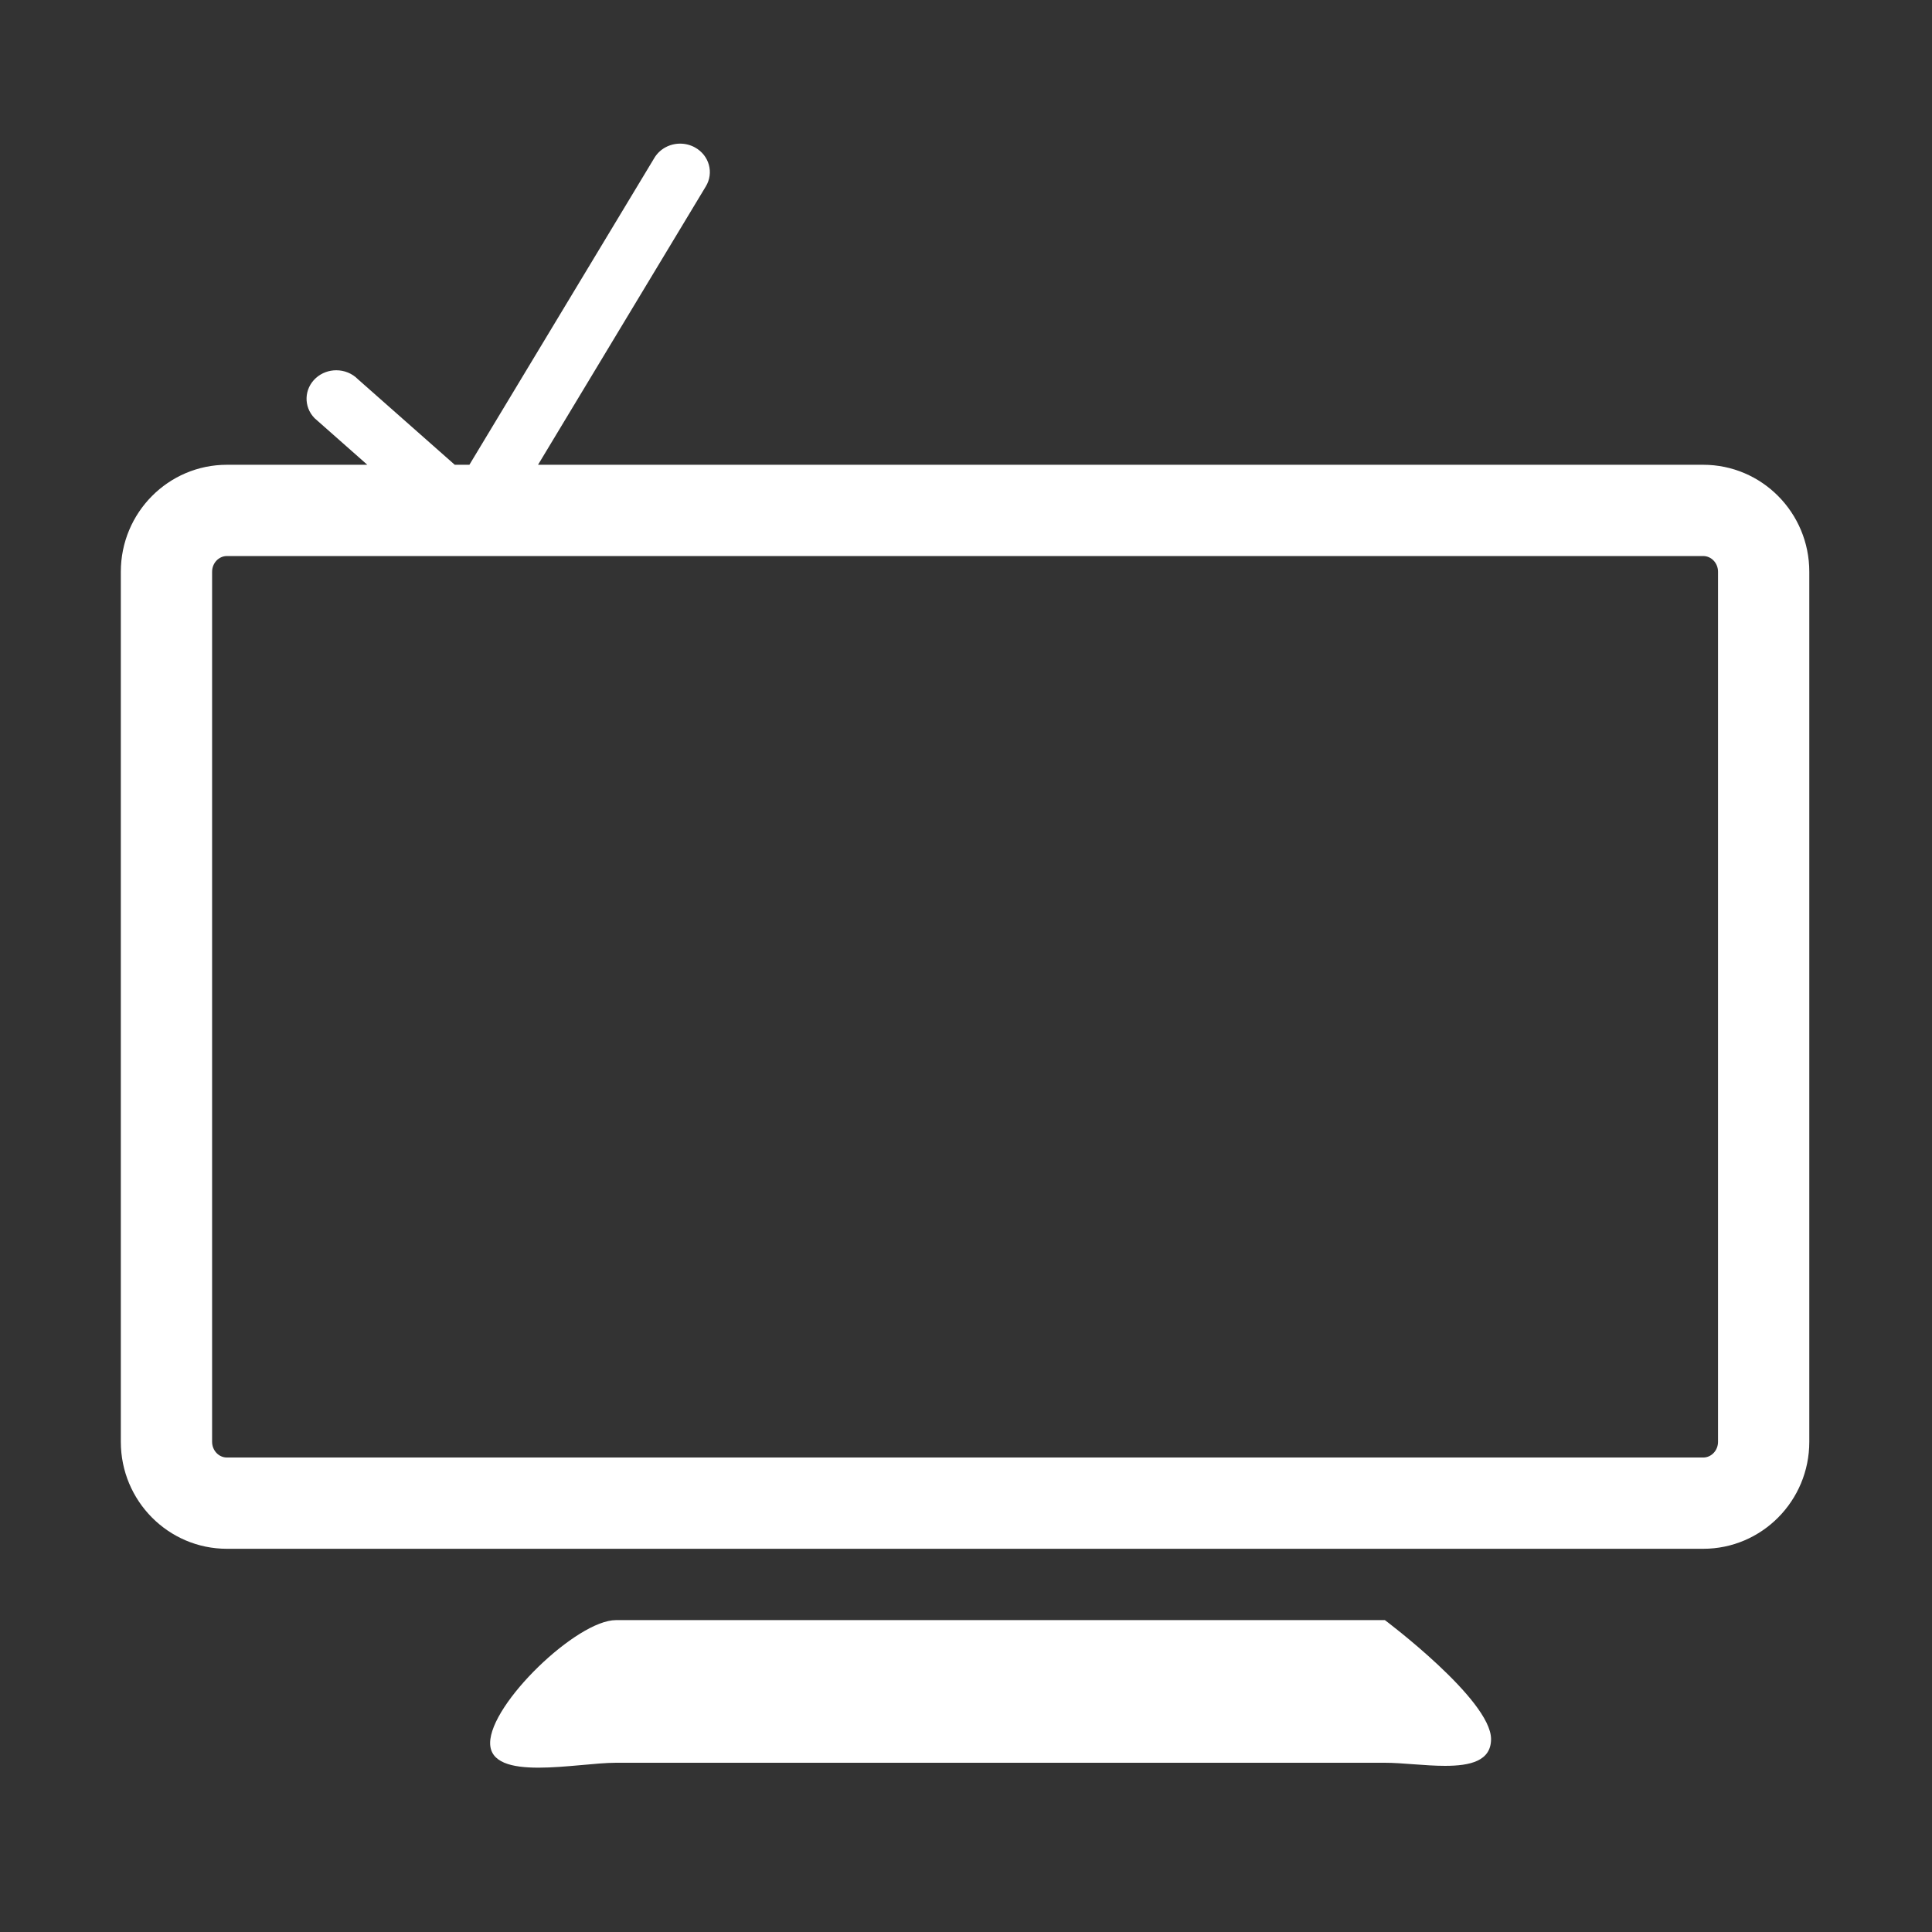 <?xml version="1.0" standalone="no"?><!DOCTYPE svg PUBLIC "-//W3C//DTD SVG 1.1//EN" "http://www.w3.org/Graphics/SVG/1.1/DTD/svg11.dtd"><svg t="1507642844167" class="icon" style="" viewBox="0 0 1024 1024" version="1.1" xmlns="http://www.w3.org/2000/svg" p-id="2377" xmlns:xlink="http://www.w3.org/1999/xlink" width="32" height="32"><rect x="0" y="0" width="1024" height="1024" fill="#333333" stroke="none"/><defs><style type="text/css"></style></defs><path d="M902.728 294.712c4.335 0 7.861 3.735 7.861 8.328l0 461.149c0 4.593-3.526 8.329-7.861 8.329L120.28 772.517c-4.335 0-7.861-3.736-7.861-8.329L112.419 303.04c0-4.592 3.526-8.328 7.861-8.328l74.405 0 28.041 0 18.306 0 7.763 0 27.323 0 46.396 0L902.728 294.712M360.496 76.129c-5.444 0-10.739 2.707-13.657 7.548l-98.046 162.661-7.763 0-51.299-45.316c-3.102-3.17-7.295-4.773-11.499-4.773-3.86 0-7.728 1.351-10.767 4.077-6.349 5.698-6.673 15.246-0.726 21.327l27.944 24.684-74.405 0c-31.058 0-56.236 25.385-56.236 56.701l0 461.149c0 31.317 25.177 56.702 56.236 56.702l782.449 0c31.058 0 56.236-25.385 56.236-56.702L958.964 303.04c0-31.316-25.177-56.701-56.236-56.701l-617.555 0L374.125 98.765c4.35-7.219 1.769-16.446-5.766-20.611C365.878 76.782 363.169 76.129 360.496 76.129L360.496 76.129zM734.025 858.694 326.474 858.694c-20.706 0-66.696 44.269-66.696 65.148 0 10.447 11.52 13.056 25.623 13.056 14.079 0 30.73-2.6 41.073-2.6l407.551 0c9.18 0 21.283 1.635 31.909 1.635 13.341 0 24.356-2.576 24.356-14.196C790.288 900.858 734.025 858.694 734.025 858.694L734.025 858.694z" p-id="2378" fill="#ffffff"></path></svg>
